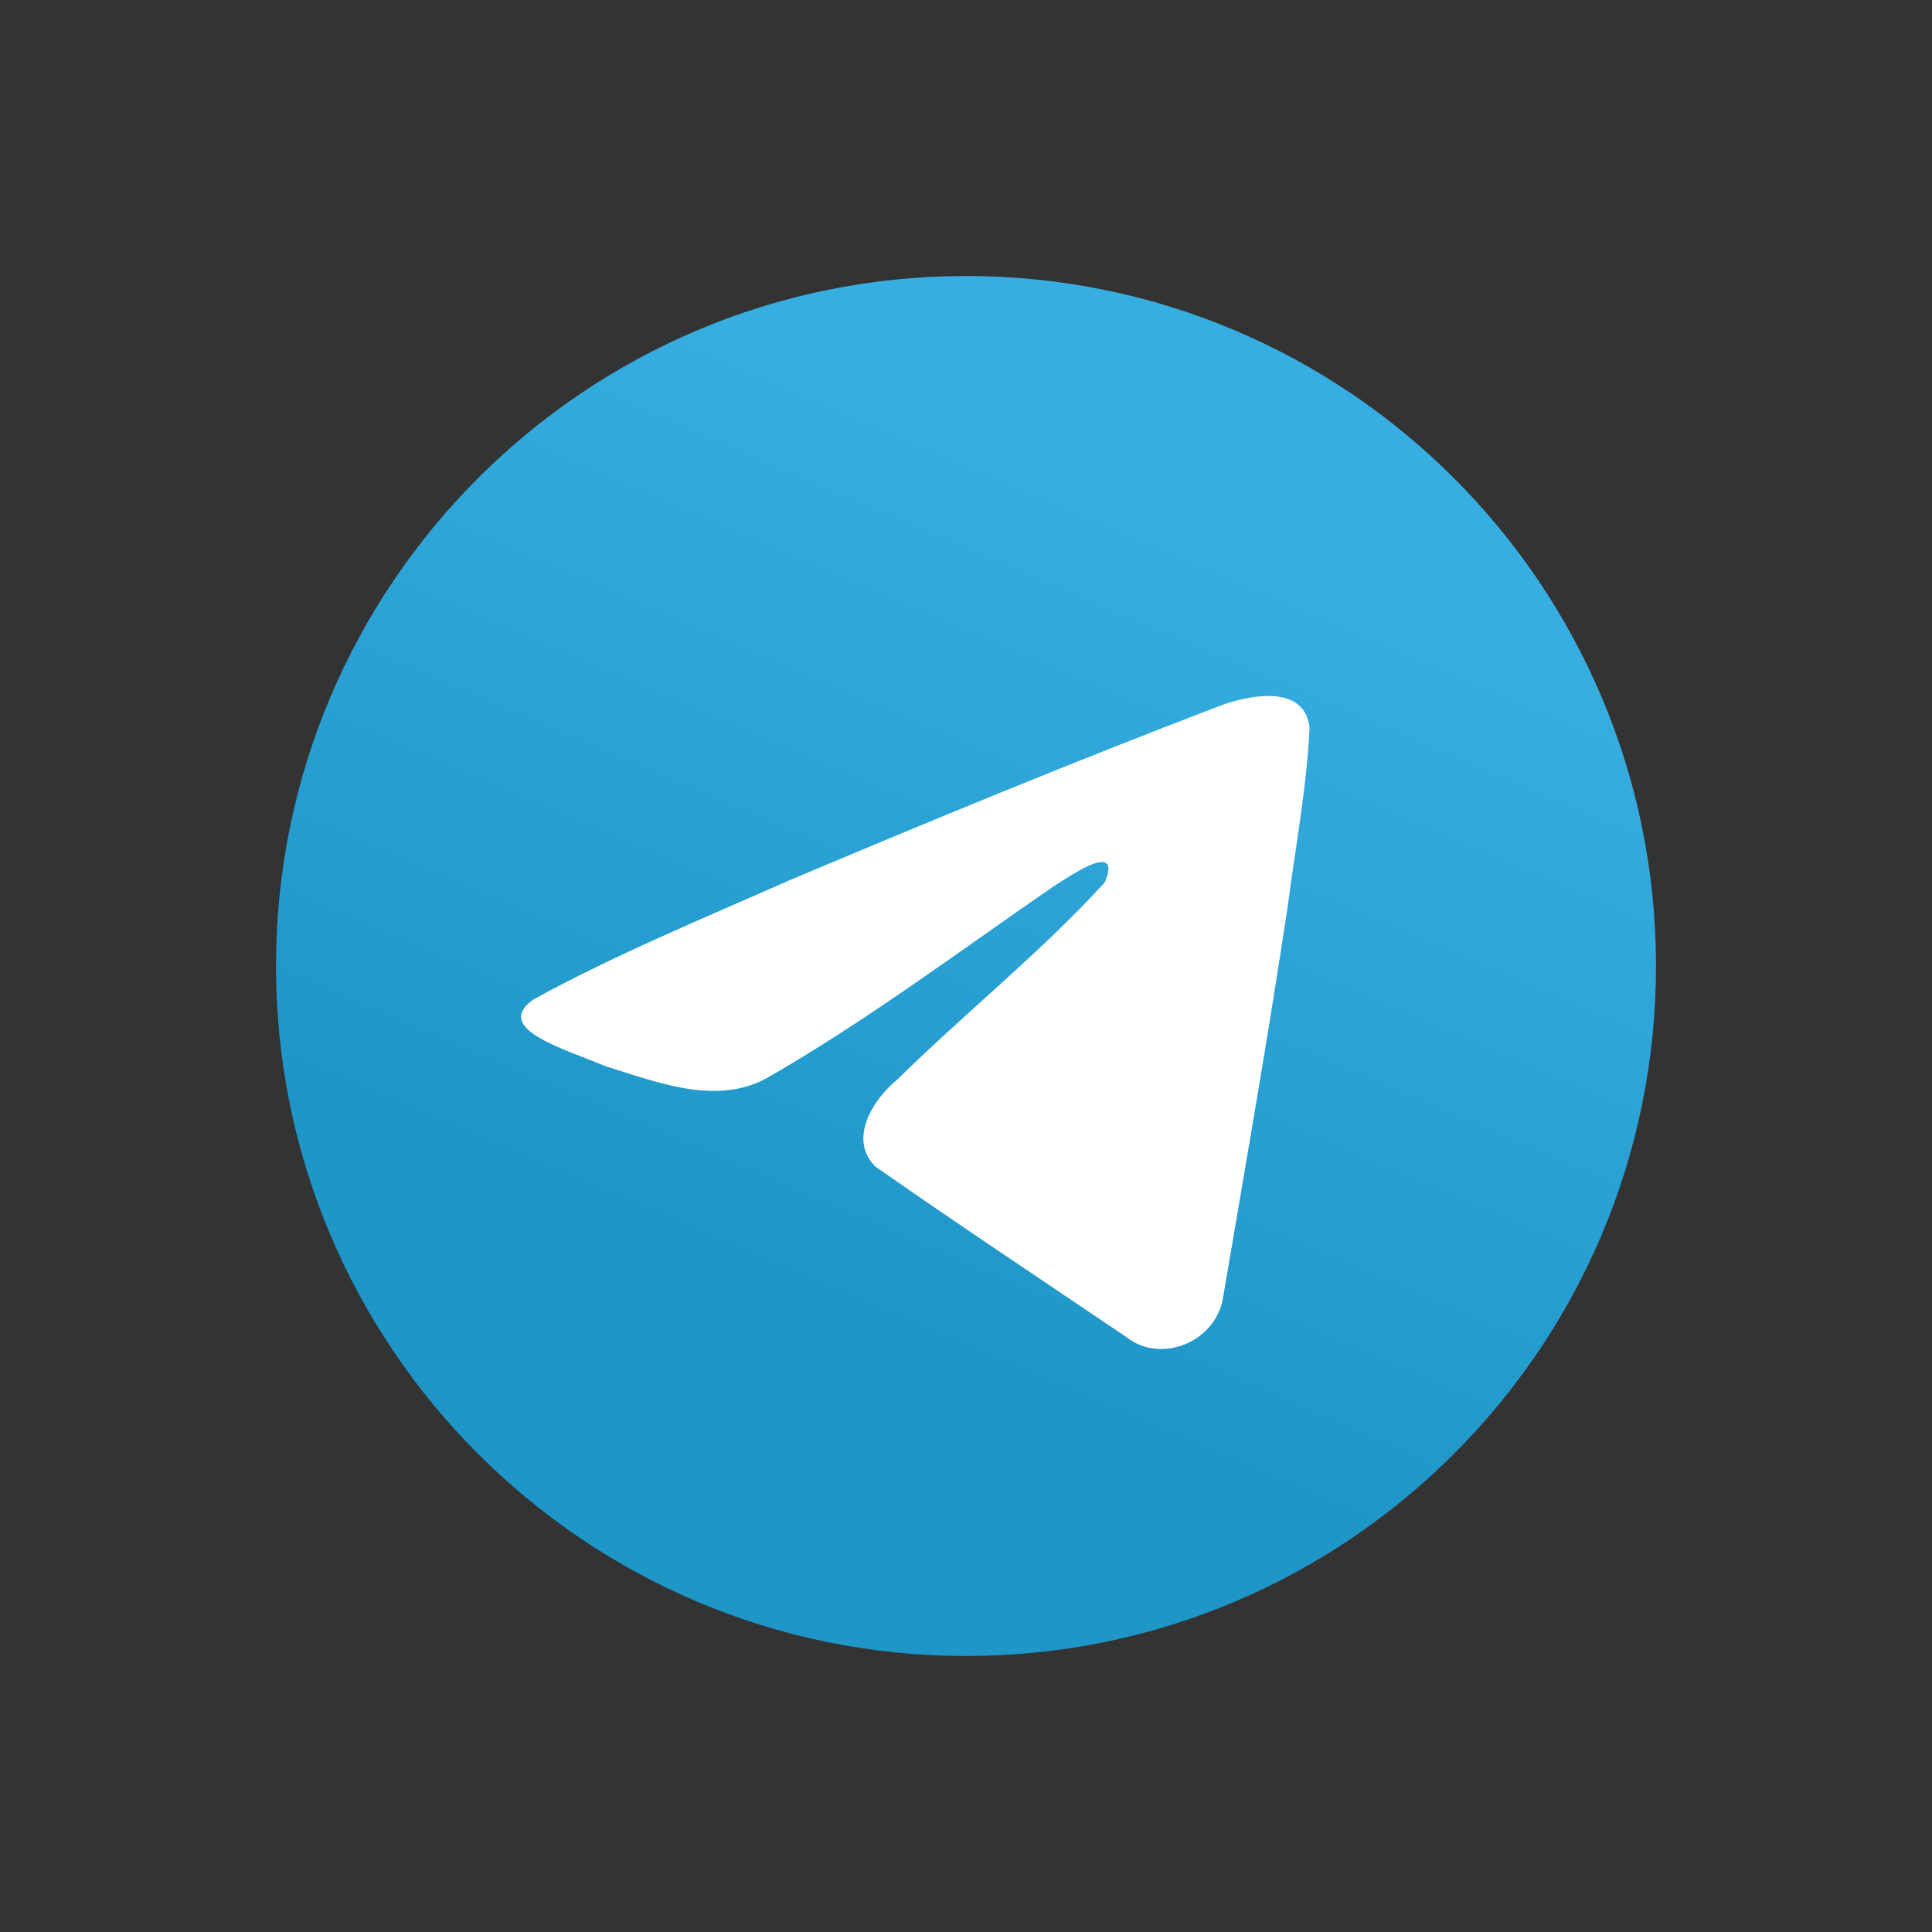 <svg width="28" height="28" viewBox="0 0 28 28" fill="none" xmlns="http://www.w3.org/2000/svg">
<rect x="0" y="0" width="28" height="28" fill="#333333" stroke="none"/>
<g clip-path="url(#clip0_77_156)">
<path d="M14 24C19.523 24 24 19.523 24 14C24 8.477 19.523 4 14 4C8.477 4 4 8.477 4 14C4 19.523 8.477 24 14 24Z" fill="url(#paint0_linear_77_156)"/>
<path d="M7.724 14.489C8.893 13.845 10.198 13.308 11.418 12.768C13.515 11.883 15.621 11.014 17.748 10.204C18.162 10.066 18.906 9.931 18.979 10.545C18.939 11.413 18.774 12.276 18.662 13.139C18.376 15.037 18.045 16.928 17.723 18.82C17.612 19.45 16.823 19.777 16.317 19.373C15.104 18.553 13.88 17.741 12.682 16.903C12.29 16.504 12.654 15.931 13.004 15.646C14.004 14.661 15.064 13.824 16.012 12.788C16.267 12.17 15.512 12.691 15.263 12.85C13.894 13.793 12.559 14.794 11.116 15.623C10.379 16.029 9.52 15.682 8.783 15.455C8.123 15.182 7.155 14.906 7.724 14.489L7.724 14.489Z" fill="white"/>
</g>
<defs>
<linearGradient id="paint0_linear_77_156" x1="11.501" y1="4.834" x2="6.501" y2="16.5" gradientUnits="userSpaceOnUse">
<stop stop-color="#37AEE2"/>
<stop offset="1" stop-color="#1E96C8"/>
</linearGradient>
<clipPath id="clip0_77_156">
<rect width="20" height="20" fill="white" transform="translate(4 4)"/>
</clipPath>
</defs>
</svg>
